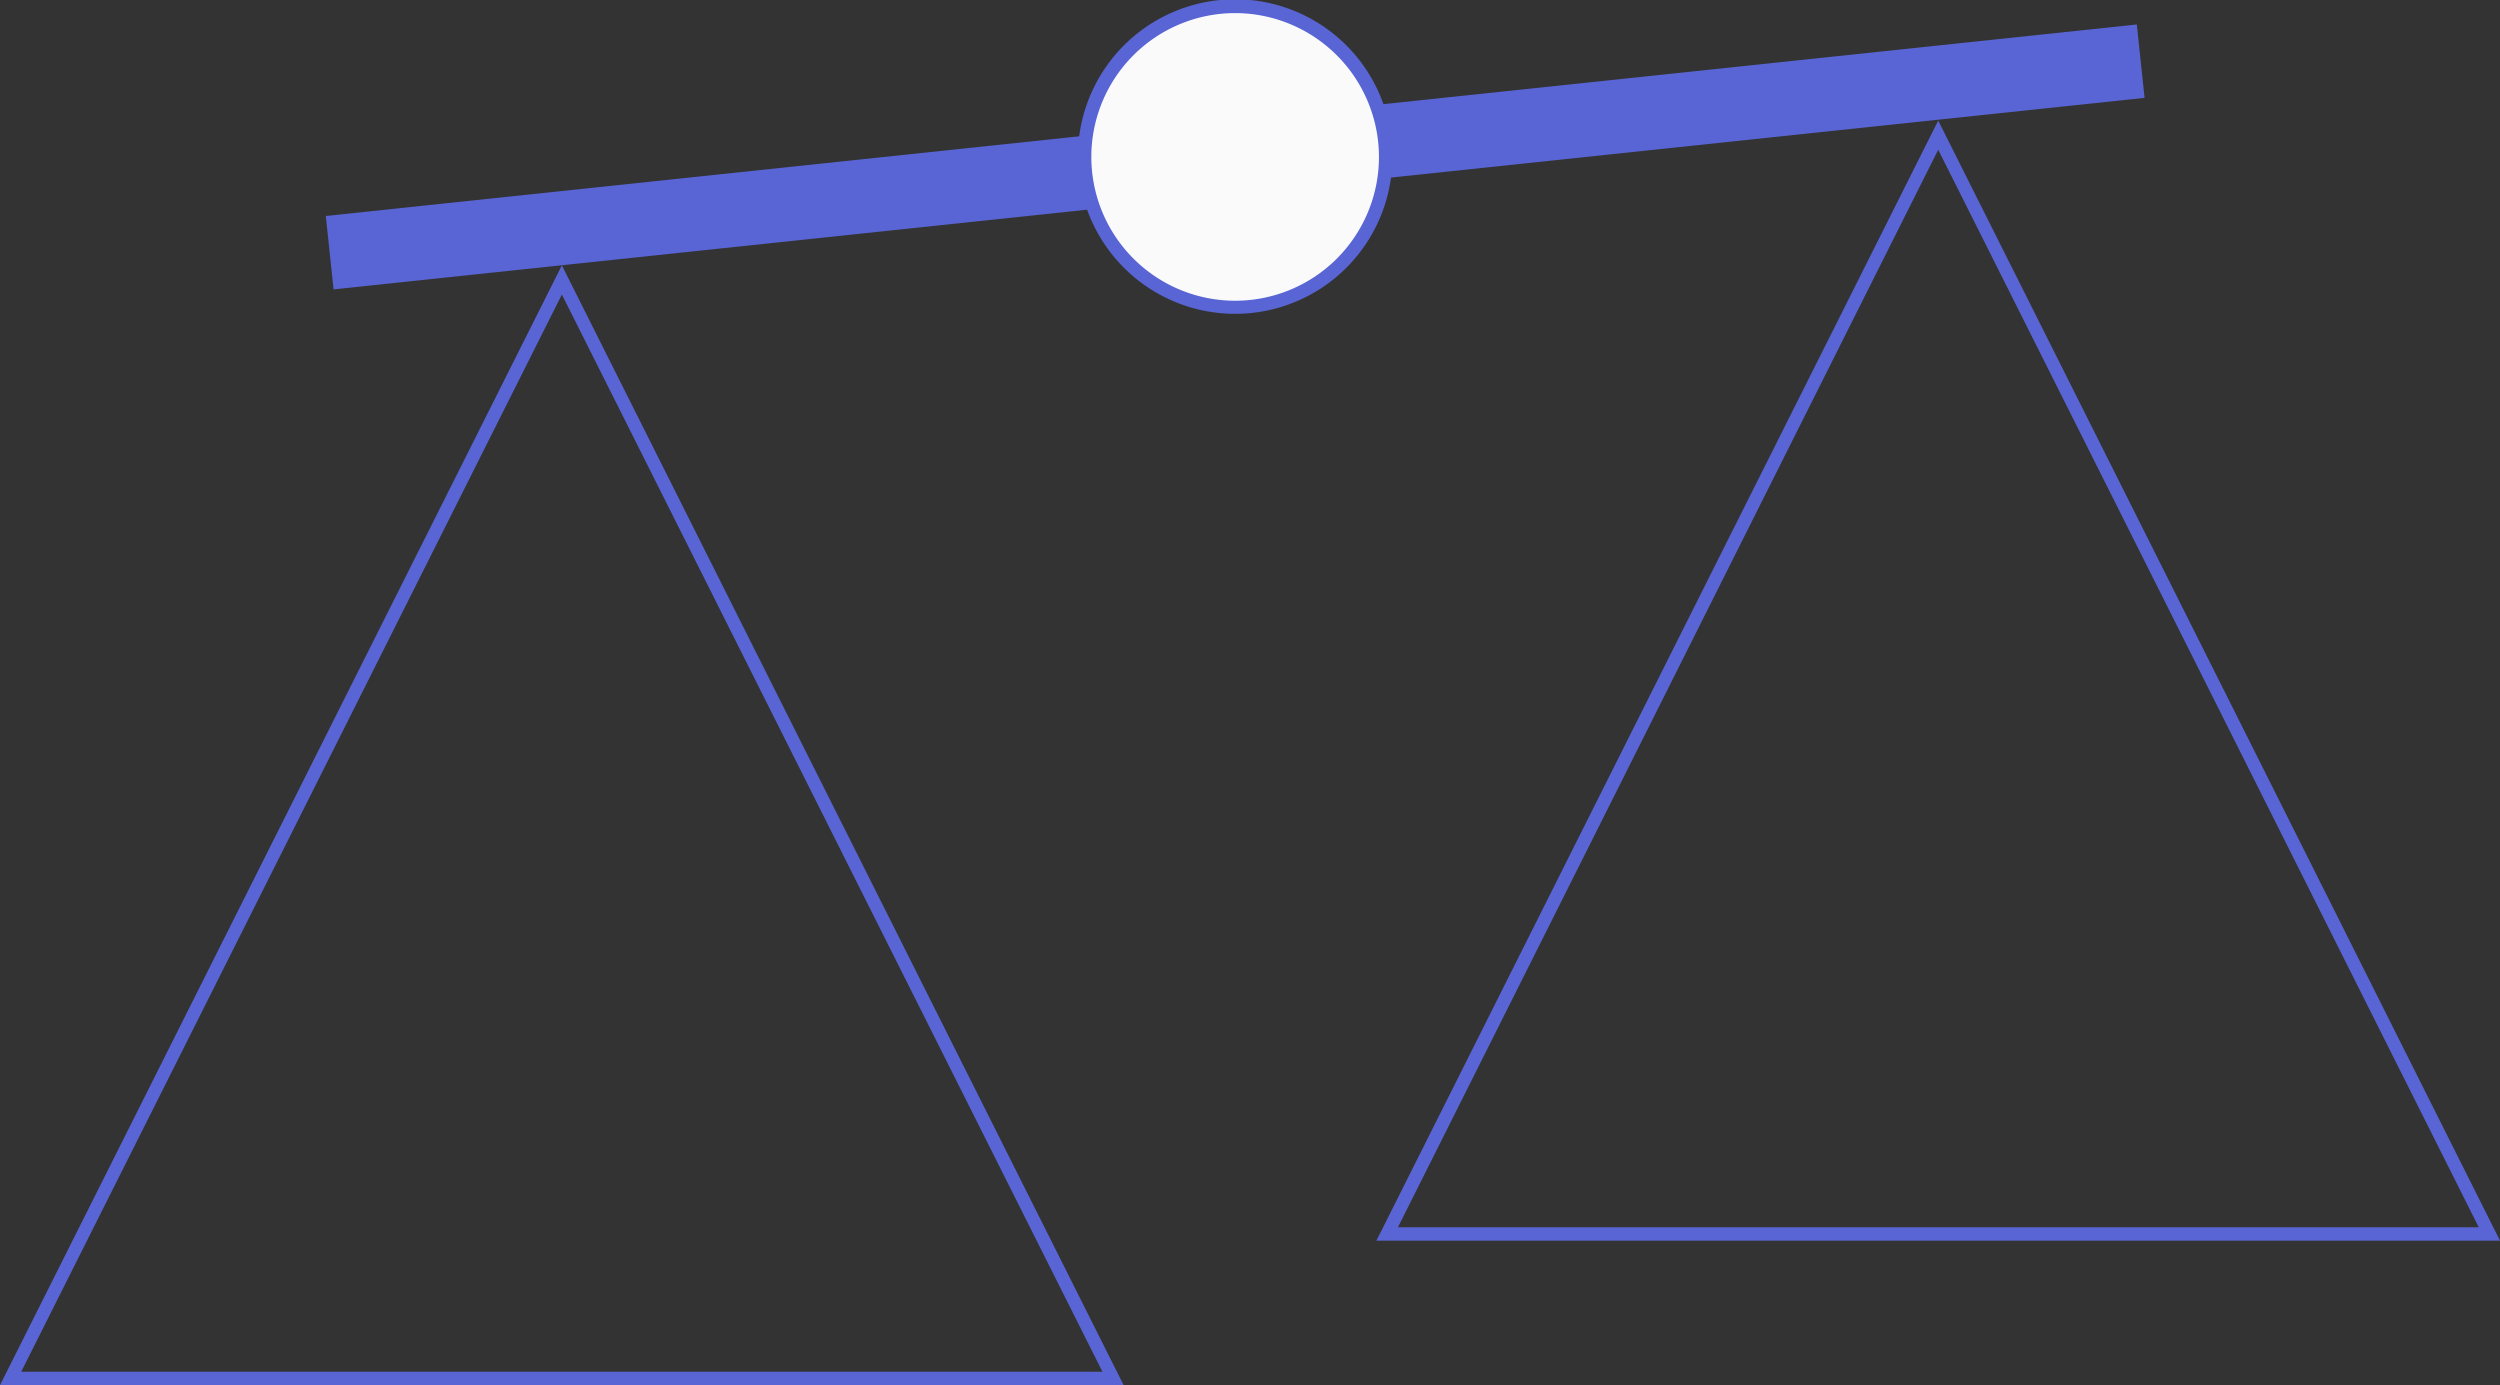 <svg id="Layer_1" data-name="Layer 1" xmlns="http://www.w3.org/2000/svg" viewBox="0 0 286.14 158.54"><rect x="0" y="0" width="286.14" height="158.54" fill="#333333" stroke="none"/><defs><style>.cls-1{fill:#5965d4;}.cls-2{fill:#fafafa;}</style></defs><path class="cls-1" d="M128.61,158.54H0L64.31,30.37ZM2.43,157H126.18L64.31,33.71Z"/><path class="cls-1" d="M286.14,142H157.53l.55-1.08L221.84,13.8ZM160,140.47H283.71L221.84,17.14Z"/><path class="cls-1" d="M244.57,2.8,37.29,24.72l.89,8.4L245.46,11.2Z"/><circle class="cls-2" cx="141.37" cy="17.96" r="17.21"/><path class="cls-1" d="M141.37,35.92a18,18,0,1,1,18-18A18,18,0,0,1,141.37,35.92Zm0-34.42A16.46,16.46,0,1,0,157.83,18,16.48,16.48,0,0,0,141.37,1.5Z"/></svg>